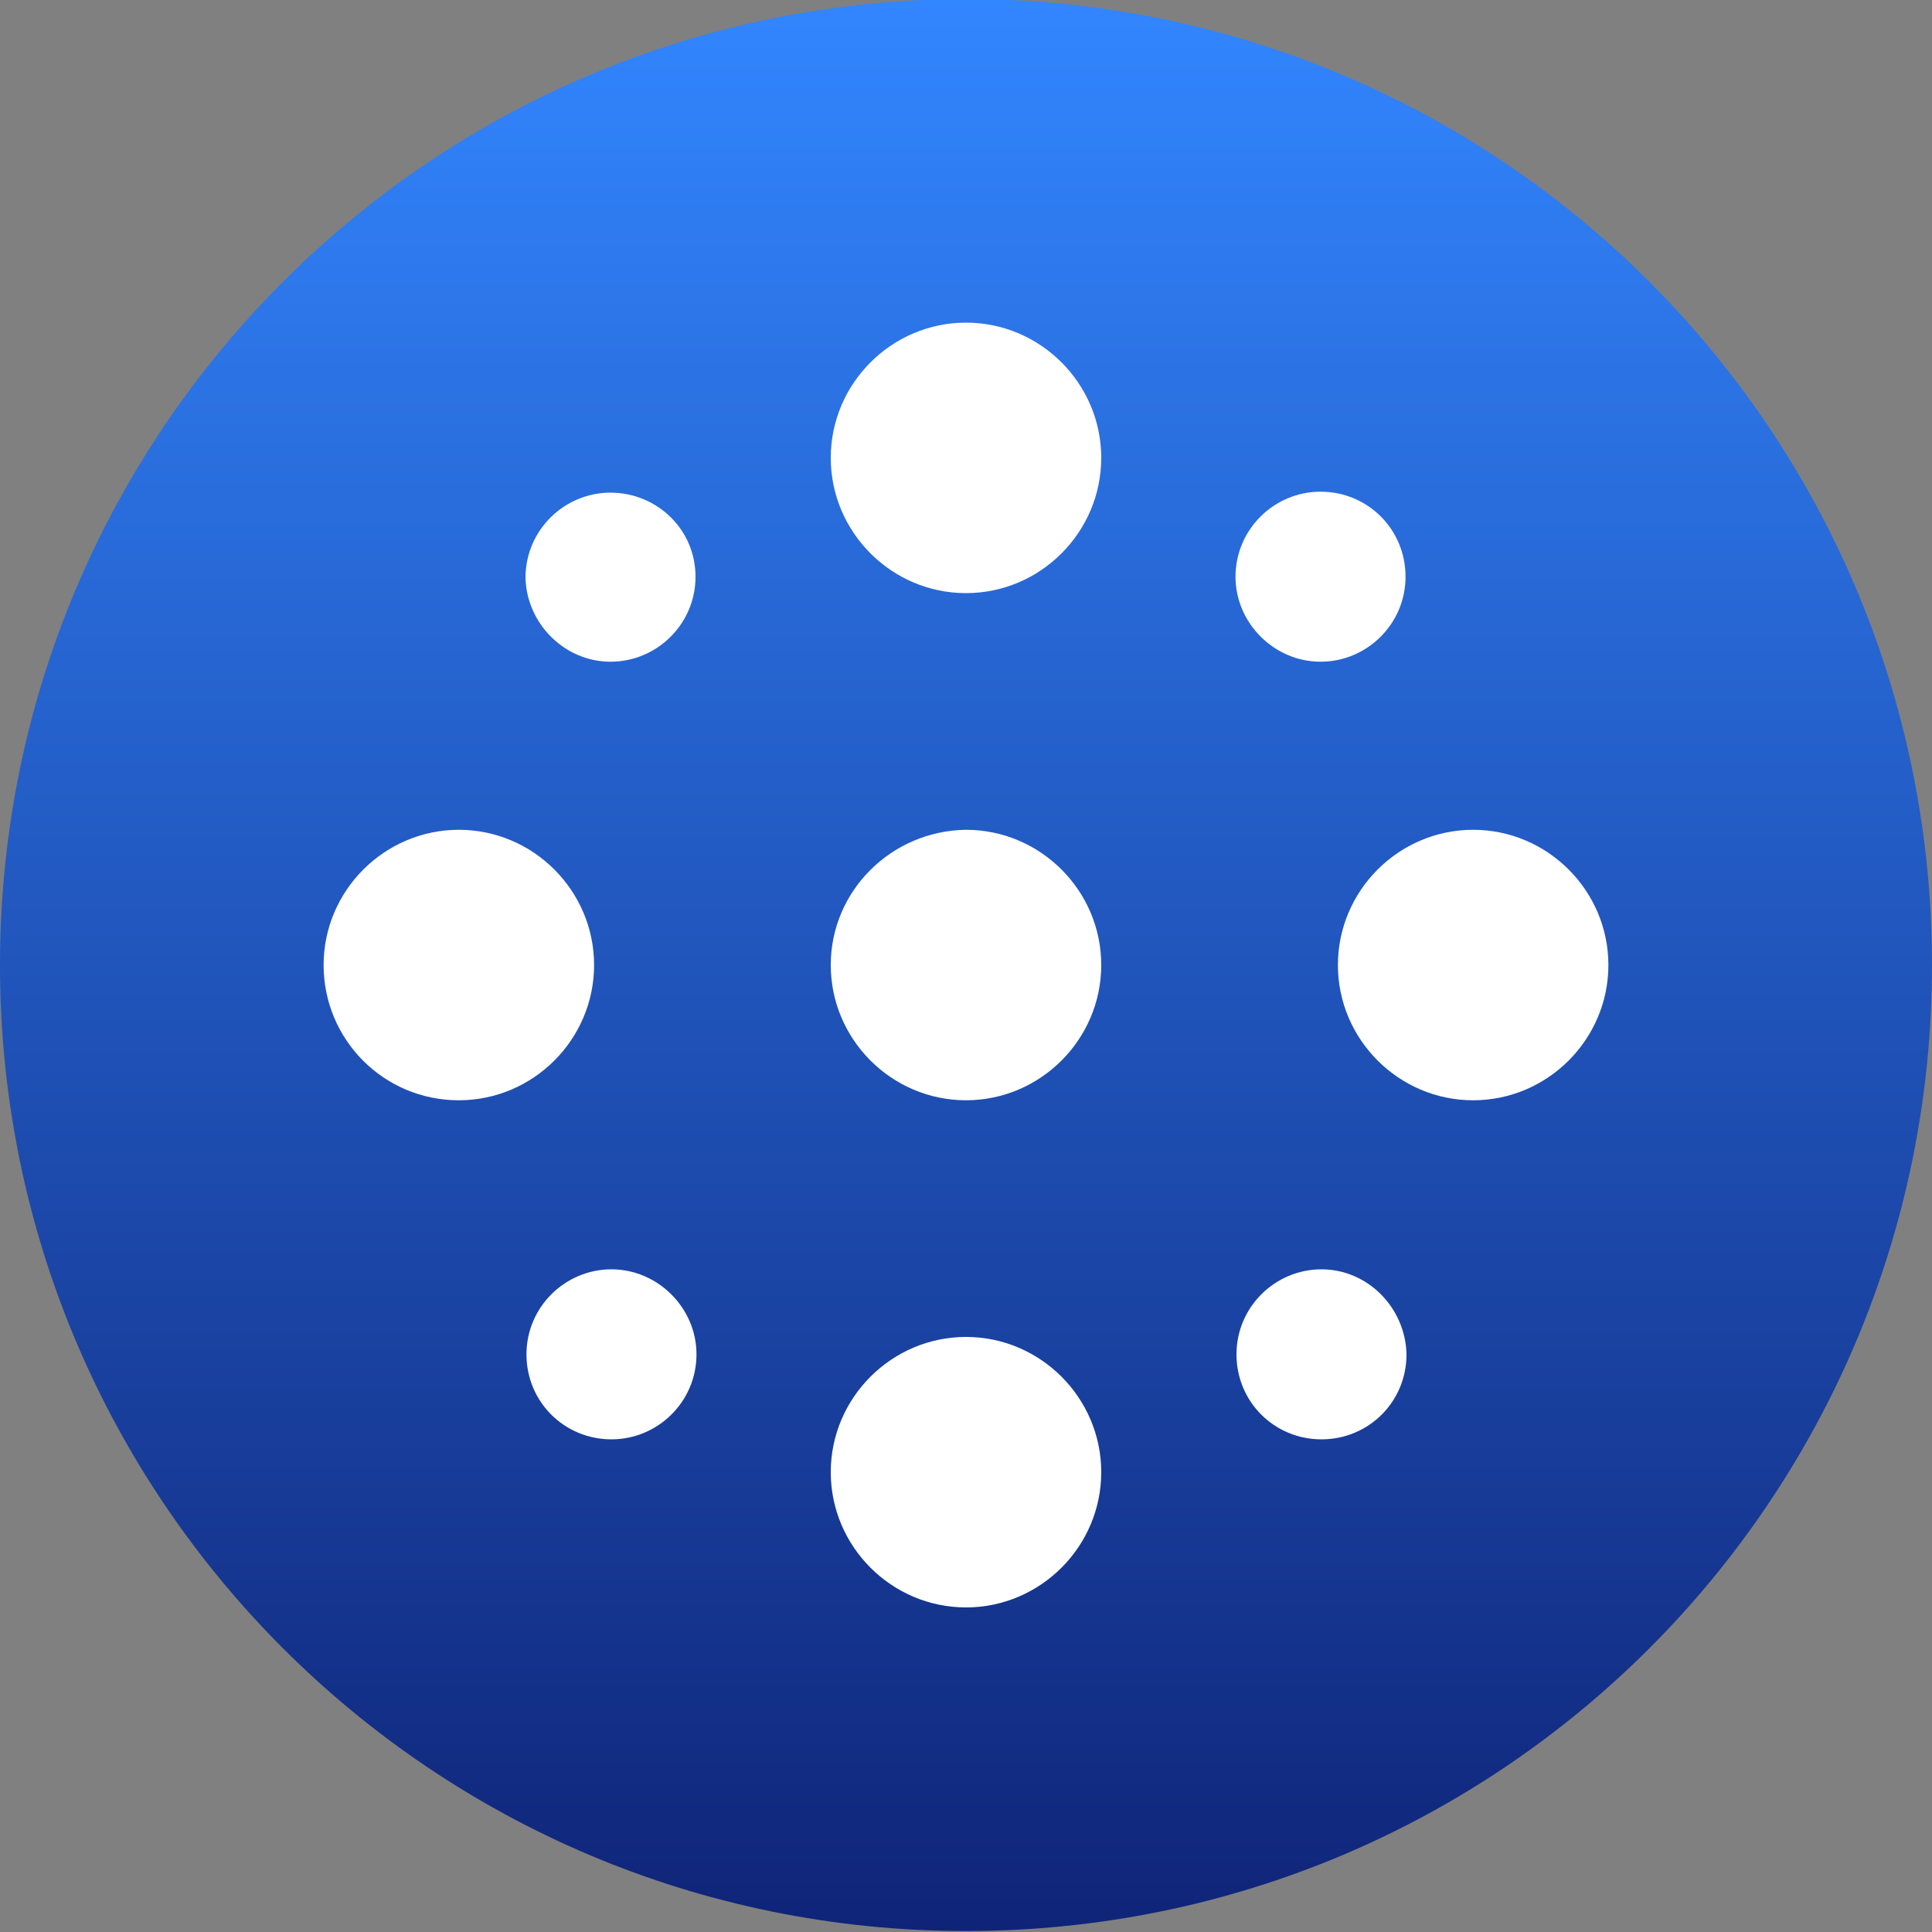 <?xml version="1.0" encoding="utf-8"?>
<!-- Generator: Adobe Illustrator 26.4.1, SVG Export Plug-In . SVG Version: 6.00 Build 0)  -->
<svg version="1.1" id="Layer_1" xmlns="http://www.w3.org/2000/svg" xmlns:xlink="http://www.w3.org/1999/xlink" x="0px" y="0px"
	 viewBox="0 0 200 200" style="enable-background:new 0 0 200 200;" xml:space="preserve">
<rect x="0" y="0" width="200" height="200" fill="#808080" stroke="none"/>
<style type="text/css">
	.st0{fill:url(#SVGID_1_);}
	.st1{fill:#FFFFFF;}
	.st2{fill-rule:evenodd;clip-rule:evenodd;fill:#FBD52E;}
</style>
<g id="surface1">
	
		<linearGradient id="SVGID_1_" gradientUnits="userSpaceOnUse" x1="-149.48" y1="372.234" x2="-149.48" y2="404.234" gradientTransform="matrix(6.25 0 0 6.25 1034.25 -2326.562)">
		<stop  offset="0" style="stop-color:#3286FF"/>
		<stop  offset="1" style="stop-color:#0F2478"/>
	</linearGradient>
	<path class="st0" d="M100,199.9c55.3,0,100-44.7,100-100s-44.7-100-100-100S0,44.7,0,99.9S44.7,199.9,100,199.9z"/>
	<path class="st1" d="M100,61.4c7.7,0,14-6.3,14-14s-6.3-14-14-14s-14,6.3-14,14S92.3,61.4,100,61.4z"/>
	<path class="st1" d="M47.5,113.9c7.7,0,14-6.3,14-14s-6.3-14-14-14s-14,6.3-14,14C33.5,107.6,39.7,113.9,47.5,113.9z"/>
	<path class="st1" d="M152.5,113.9c7.7,0,14-6.3,14-14s-6.3-14-14-14c-7.7,0-14,6.3-14,14S144.8,113.9,152.5,113.9z"/>
	<path class="st1" d="M100,138.4c-7.7,0-14,6.3-14,14c0,7.7,6.3,14,14,14s14-6.3,14-14C114,144.7,107.7,138.4,100,138.4z"/>
	<path class="st1" d="M63.2,68.5c4.8,0,8.8-3.9,8.8-8.8S68,51,63.2,51s-8.8,3.9-8.8,8.8C54.5,64.5,58.4,68.5,63.2,68.5z"/>
	<path class="st1" d="M136.8,131.4c-4.8,0-8.8,3.9-8.8,8.8s3.9,8.8,8.8,8.8s8.8-3.9,8.8-8.8C145.5,135.4,141.6,131.4,136.8,131.4z"
		/>
	<path class="st1" d="M136.7,68.5c4.8,0,8.8-3.9,8.8-8.8s-3.9-8.8-8.8-8.8c-4.8,0-8.8,3.9-8.8,8.8C127.9,64.5,131.9,68.5,136.7,68.5
		z"/>
	<path class="st1" d="M63.3,131.4c-4.8,0-8.8,3.9-8.8,8.8s3.9,8.8,8.8,8.8c4.8,0,8.8-3.9,8.8-8.8C72.1,135.4,68.1,131.4,63.3,131.4z
		"/>
	<path class="st1" d="M86,99.9c0,7.7,6.3,14,14,14s14-6.3,14-14s-6.3-14-14-14C92.3,86,86,92.2,86,99.9z"/>
</g>
<path class="st2" d="M263.4-7.6"/>
</svg>
